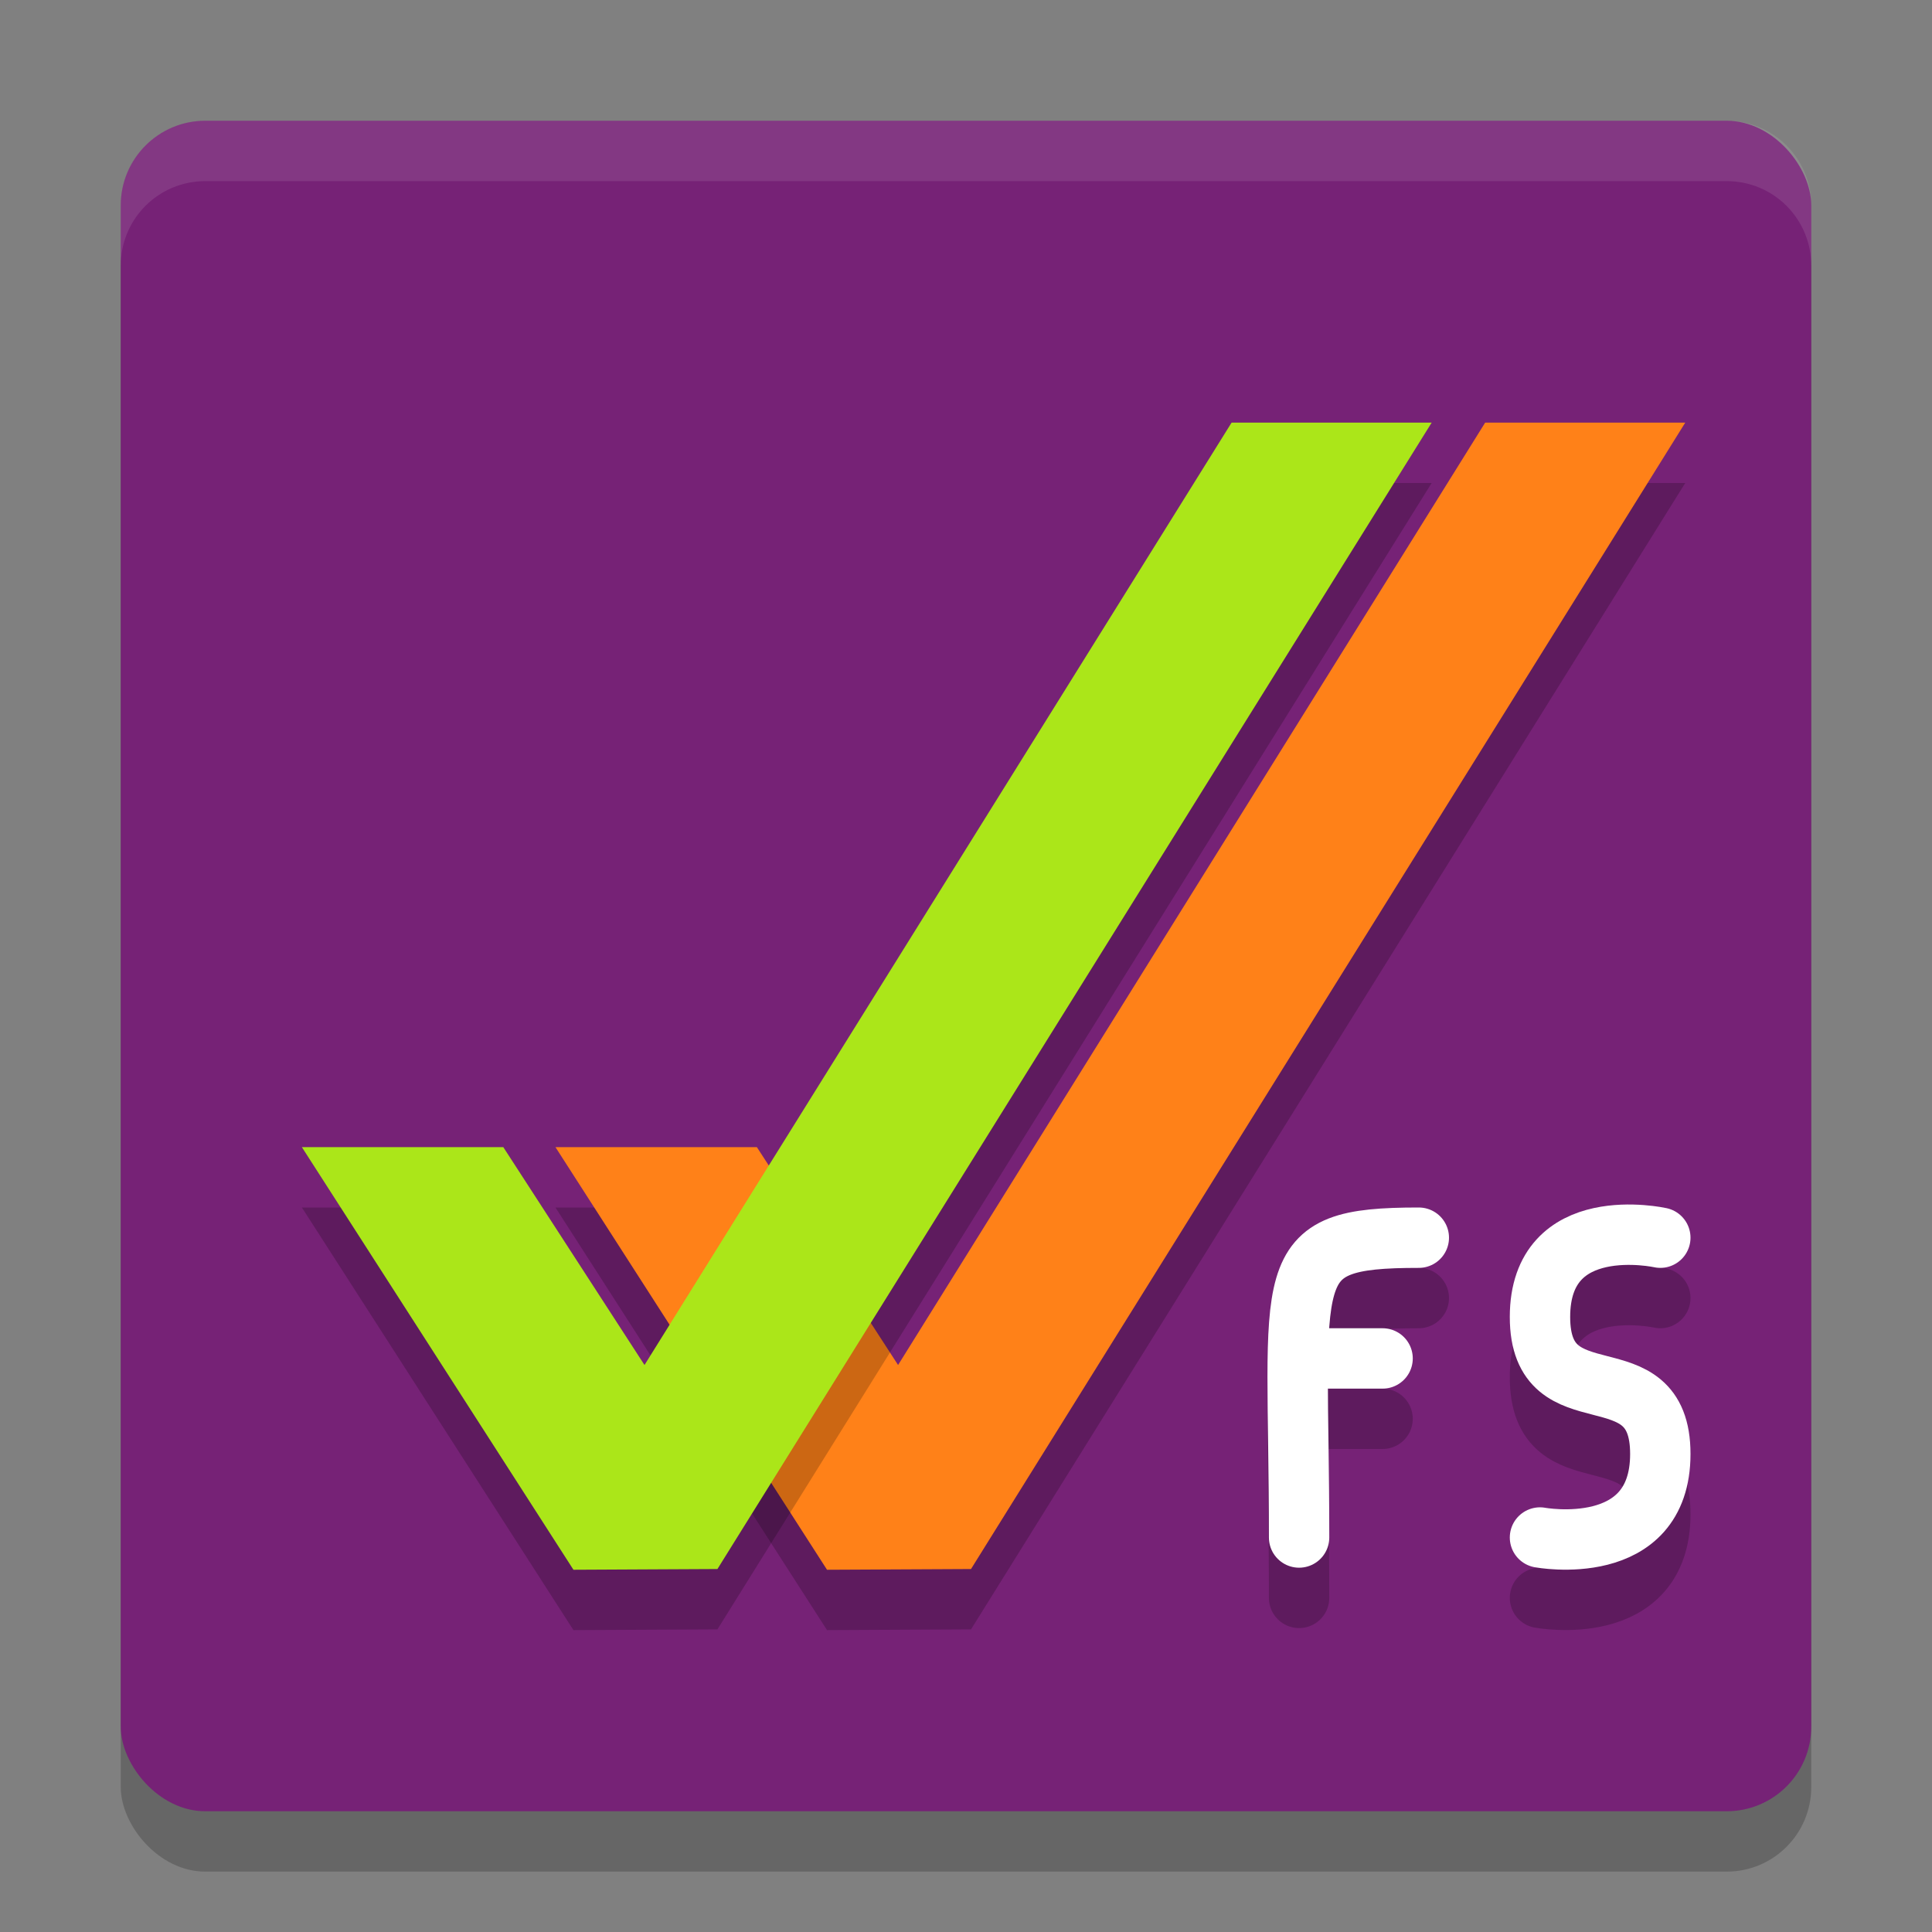 <svg xmlns="http://www.w3.org/2000/svg" width="32" height="32" version="1">
 <rect width="100%" height="100%" fill="#808080" stroke="none"/>
 <rect style="opacity:0.2" width="28" height="28" x="2" y="3" rx="1.4" ry="1.4"/>
 <rect style="fill:#762276" width="28" height="28" x="2" y="2" rx="1.4" ry="1.4"/>
 <path style="opacity:0.2" d="M 24.599,8 14.875,23.609 12.536,20 H 9.2 l 4.498,7 2.385,-0.012 11.83,-18.988 z"/>
 <path style="fill:#ff8118" d="M 24.599,7 14.875,22.609 12.536,19 H 9.2 l 4.498,7 2.385,-0.012 11.83,-18.988 z"/>
 <path style="opacity:0.2" d="M 20.399,8 10.675,23.609 8.336,20 H 5 L 9.498,27 11.883,26.988 23.713,8 Z"/>
 <path style="fill:#abe619" d="M 20.399,7 10.675,22.609 8.336,19 H 5 L 9.498,26 11.883,25.988 23.713,7 Z"/>
 <path style="fill:#ffffff;opacity:0.1" d="M 3.4 2 C 2.625 2 2 2.625 2 3.4 L 2 4.4 C 2 3.625 2.625 3 3.4 3 L 28.6 3 C 29.375 3 30 3.625 30 4.4 L 30 3.4 C 30 2.625 29.375 2 28.6 2 L 3.4 2 z"/>
 <path style="opacity:0.2;fill:none;stroke:#000000;stroke-linecap:round;stroke-linejoin:round" d="m 27.5,21.5 c 0,0 -1.993,-0.442 -1.993,1.313 0,1.755 1.993,0.514 1.993,2.269 0,1.755 -1.993,1.384 -1.993,1.384"/>
 <path style="fill:none;stroke:#ffffff;stroke-linecap:round;stroke-linejoin:round" d="m 27.5,20.5 c 0,0 -1.993,-0.442 -1.993,1.313 0,1.755 1.993,0.514 1.993,2.269 0,1.755 -1.993,1.384 -1.993,1.384"/>
 <path style="opacity:0.2;fill:none;stroke:#000000;stroke-linecap:round;stroke-linejoin:round" d="m 22.9,23.5 h -1.383 m 1.983,-2 c -2.373,0 -1.983,0.5 -1.983,4.966"/>
 <path style="fill:none;stroke:#ffffff;stroke-linecap:round;stroke-linejoin:round" d="M 22.9,22.5 H 21.517 M 23.5,20.5 c -2.373,0 -1.983,0.5 -1.983,4.966"/>
</svg>
